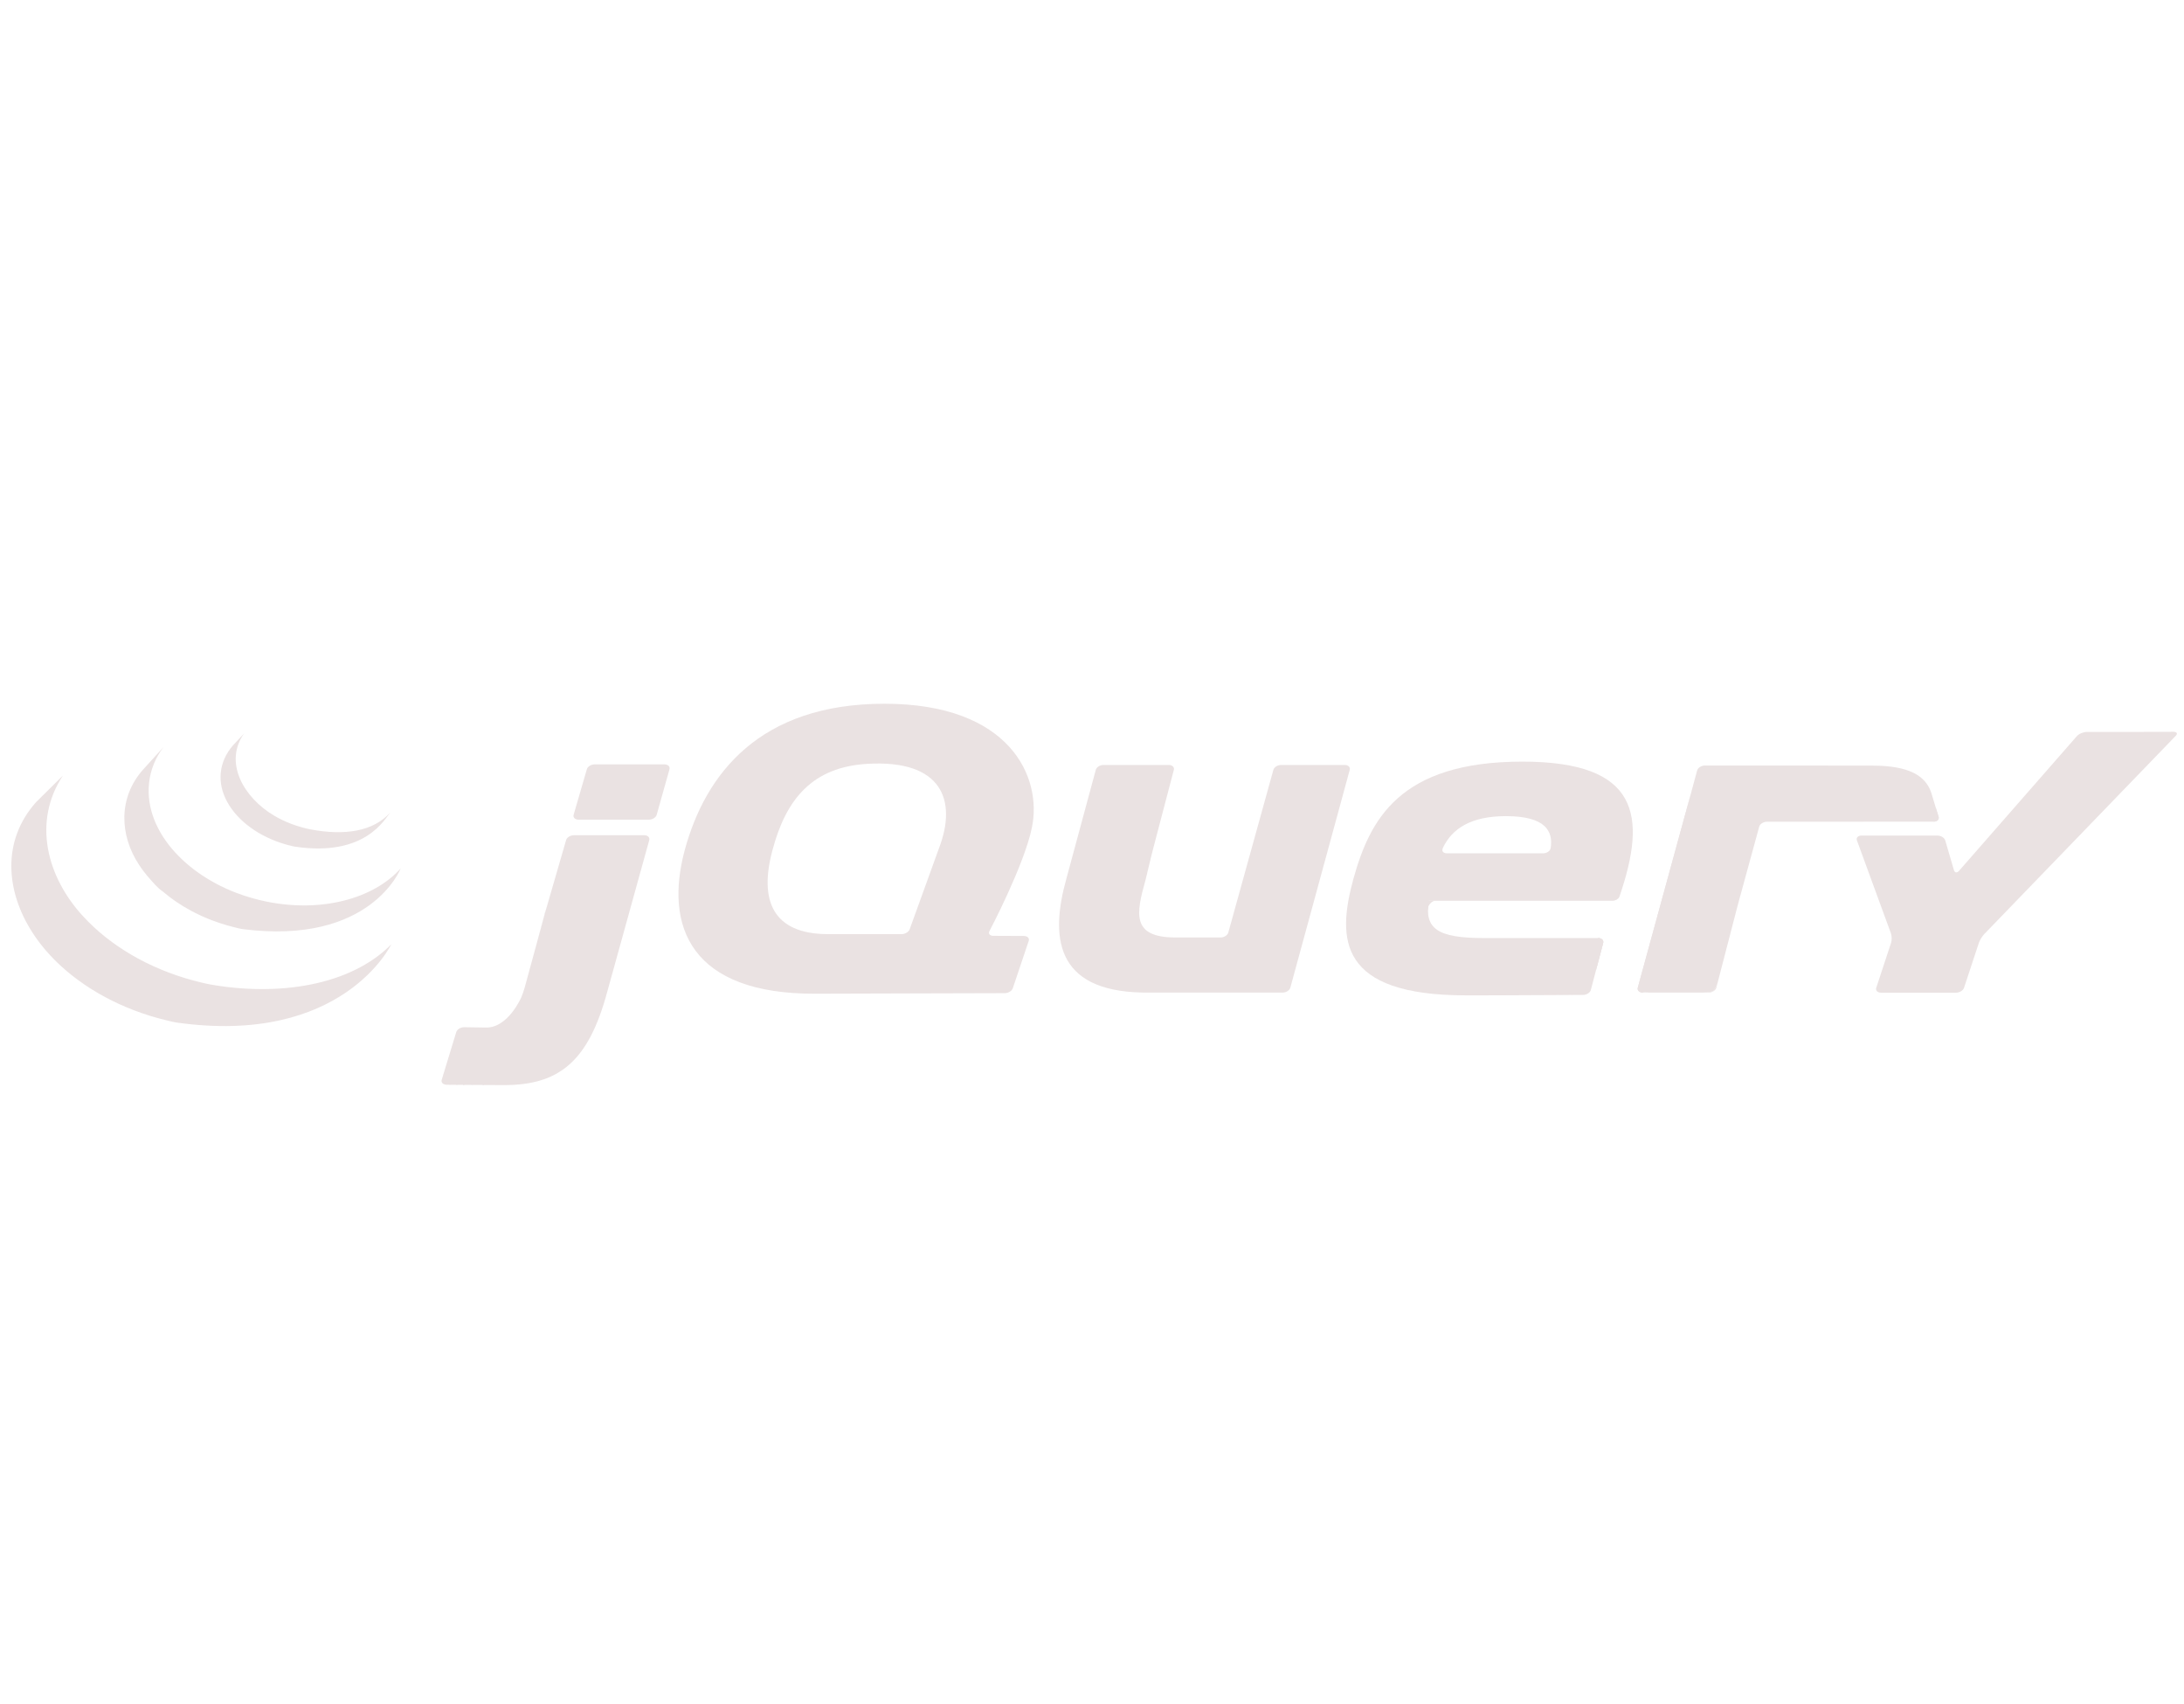<svg width="159" height="124" viewBox="0 0 159 124" fill="none" xmlns="http://www.w3.org/2000/svg">
<path d="M68.242 62.061L68.243 62.06L67.233 64.85L68.242 62.061Z" fill="#EAE2E2"/>
<path d="M73.433 68.118L72.321 68.112L73.433 68.118Z" fill="#EAE2E2"/>
<path d="M73.147 72.283H73.148L66.485 72.303L73.147 72.283Z" fill="#EAE2E2"/>
<path d="M74.544 68.123L73.432 68.117L74.544 68.123Z" fill="#EAE2E2"/>
<path d="M73.732 71.929L74.892 68.477L73.732 71.93V71.929Z" fill="#EAE2E2"/>
<path d="M98.265 56.031L96.103 63.958L98.265 56.031Z" fill="#EAE2E2"/>
<path d="M92.707 56.031L91.065 61.953L92.707 56.03V56.031Z" fill="#EAE2E2"/>
<path d="M97.895 55.674H93.271C93.014 55.674 92.76 55.834 92.705 56.03L91.064 61.953L89.422 67.876C89.368 68.071 89.114 68.231 88.857 68.231H86.052H85.584C82.347 68.231 82.721 66.484 83.384 64.091C83.391 64.068 83.397 64.044 83.404 64.019L83.476 63.718C83.481 63.698 83.486 63.679 83.49 63.661L83.638 63.047L83.796 62.389C83.845 62.191 83.918 61.901 83.966 61.718L84.711 58.875L85.459 56.031C85.51 55.835 85.342 55.674 85.085 55.674H80.339C80.083 55.674 79.828 55.835 79.776 56.031L78.755 59.806L77.735 63.581C77.734 63.583 77.733 63.586 77.733 63.587L77.639 63.938C76.463 68.123 76.775 72.114 83.163 72.239C83.268 72.241 83.348 72.242 83.348 72.242H93.376C93.632 72.242 93.886 72.081 93.939 71.885L96.103 63.958L98.264 56.03C98.318 55.834 98.152 55.674 97.895 55.674Z" fill="#EAE2E2"/>
<path d="M116.341 68.272C116.598 68.272 116.766 68.432 116.714 68.629L116.265 70.34" fill="#EAE2E2"/>
<path d="M115.817 72.053L116.265 70.34L115.816 72.053C115.816 72.053 115.817 72.053 115.817 72.053Z" fill="#EAE2E2"/>
<path d="M115.254 72.412C115.255 72.412 115.256 72.412 115.256 72.412C113.895 72.42 109.806 72.445 106.733 72.445C110.473 72.445 115.254 72.413 115.254 72.413V72.412Z" fill="#EAE2E2"/>
<path d="M103.975 66.068C103.971 65.88 104.244 65.557 104.501 65.557L103.924 65.55C103.664 67.591 103.975 66.068 103.975 66.068Z" fill="#EAE2E2"/>
<path d="M107.154 72.444C107.125 72.444 107.095 72.444 107.065 72.444C107.094 72.444 107.125 72.444 107.154 72.444Z" fill="#EAE2E2"/>
<path d="M116.341 68.272C116.598 68.272 116.766 68.432 116.714 68.629L116.265 70.34L116.192 70.619" fill="#EAE2E2"/>
<path d="M107.862 72.443C107.825 72.443 107.789 72.443 107.753 72.444C107.789 72.443 107.825 72.443 107.862 72.443Z" fill="#EAE2E2"/>
<path d="M108.141 72.443C108.048 72.443 107.954 72.443 107.862 72.443C107.954 72.443 108.048 72.443 108.141 72.443Z" fill="#EAE2E2"/>
<path d="M109.325 72.44C108.951 72.441 108.578 72.442 108.209 72.443C108.578 72.442 108.951 72.441 109.325 72.44Z" fill="#EAE2E2"/>
<path d="M115.257 72.412C114.26 72.418 111.797 72.433 109.341 72.441C111.796 72.434 114.259 72.418 115.257 72.412Z" fill="#EAE2E2"/>
<path d="M115.817 72.053L116.193 70.619L115.816 72.054C115.816 72.054 115.817 72.054 115.817 72.053V72.053Z" fill="#EAE2E2"/>
<path d="M39.776 66.111L40.494 63.628L39.673 66.466L38.885 69.357L39.575 66.823C39.629 66.627 39.719 66.306 39.776 66.111Z" fill="#131B28"/>
<path d="M48.372 55.632H43.294C43.038 55.632 42.781 55.792 42.724 55.987L42.242 57.644L41.761 59.302C41.704 59.497 41.868 59.657 42.125 59.657H47.242C47.498 59.657 47.754 59.497 47.809 59.301L48.274 57.644L48.74 55.988V55.987C48.794 55.792 48.629 55.632 48.372 55.632Z" fill="#EAE2E2"/>
<path d="M47.267 61.145V61.145L45.778 66.518L47.267 61.145Z" fill="#EAE2E2"/>
<path d="M32.516 78.949C32.516 78.949 35.076 78.975 36.703 78.975C35.467 78.975 33.425 78.957 32.514 78.949C32.515 78.949 32.516 78.949 32.516 78.949Z" fill="#131B28"/>
<path d="M41.212 61.145L40.493 63.628L41.212 61.145Z" fill="#131B28"/>
<path d="M46.9 60.789H41.782C41.526 60.789 41.269 60.949 41.213 61.145L40.494 63.628L39.776 66.111C39.719 66.306 39.629 66.627 39.575 66.823L38.885 69.357L38.194 71.892C38.14 72.087 38.03 72.403 37.948 72.593C37.948 72.593 36.992 74.812 35.385 74.787C35.316 74.785 35.25 74.785 35.184 74.784C34.406 74.772 33.793 74.763 33.793 74.763H33.792C33.536 74.76 33.278 74.917 33.218 75.111L32.687 76.851L32.157 78.591C32.097 78.785 32.259 78.946 32.513 78.949C33.425 78.957 35.467 78.975 36.702 78.975C40.717 78.975 42.834 77.24 44.191 72.248L45.778 66.519L47.267 61.145C47.322 60.949 47.156 60.789 46.9 60.789Z" fill="#EAE2E2"/>
<path d="M119.602 72.242C119.345 72.242 119.179 72.081 119.233 71.885L123.083 57.821" fill="#EAE2E2"/>
<path d="M124.952 71.884L126.51 65.881L124.952 71.884Z" fill="#EAE2E2"/>
<path d="M119.289 72.063C119.257 71.965 119.275 71.725 119.33 71.529L121.158 64.853L119.233 71.885C119.179 72.081 119.345 72.242 119.602 72.242H120.069C119.812 72.241 119.32 72.161 119.289 72.063Z" fill="#EAE2E2"/>
<path d="M124.649 72.161C124.508 72.206 124.184 72.242 123.927 72.242H124.395C124.651 72.242 124.903 72.081 124.954 71.884L125.047 71.528C124.995 71.724 124.788 72.117 124.649 72.161Z" fill="#EAE2E2"/>
<path d="M125.732 68.883L126.42 66.234C126.419 66.236 126.419 66.238 126.419 66.239L125.732 68.883Z" fill="#EAE2E2"/>
<path d="M140.923 58.763L141.135 59.447C141.194 59.643 141.031 59.801 140.776 59.802" fill="#EAE2E2"/>
<path d="M125.046 71.528L125.731 68.884L125.046 71.528Z" fill="#EAE2E2"/>
<path d="M140.712 58.063L140.922 58.763L140.712 58.063Z" fill="#EAE2E2"/>
<path d="M126.419 66.234C126.47 66.038 126.555 65.72 126.607 65.526L127.342 62.844L126.51 65.882L126.419 66.234Z" fill="#EAE2E2"/>
<path d="M123.146 57.591C123.095 57.78 123.03 58.019 122.986 58.177L121.159 64.853L123.083 57.821L123.146 57.591Z" fill="#EAE2E2"/>
<path d="M141.134 59.447L140.922 58.763L140.712 58.063L140.605 57.709C140.19 56.45 138.969 55.723 136.32 55.723L132.195 55.719L128.396 55.716H128.07H124.121C123.864 55.716 123.61 55.876 123.558 56.072L123.368 56.768L123.146 57.591L123.083 57.822L121.158 64.854L119.331 71.529C119.277 71.726 119.259 71.966 119.29 72.064C119.321 72.162 119.813 72.242 120.07 72.242H123.926C124.183 72.242 124.508 72.206 124.648 72.162C124.788 72.118 124.995 71.724 125.046 71.528L125.732 68.883L126.418 66.239C126.418 66.238 126.418 66.236 126.419 66.234L126.511 65.882L127.342 62.844L128.076 60.161C128.131 59.966 128.383 59.807 128.64 59.806L140.774 59.801C141.03 59.801 141.192 59.642 141.134 59.447Z" fill="#EAE2E2"/>
<path d="M156.755 53.267C156.498 53.269 156.078 53.27 155.821 53.27H151.937C151.68 53.27 151.351 53.406 151.206 53.571L142.618 63.384C142.473 63.549 142.307 63.524 142.25 63.329L141.618 61.168C141.561 60.972 141.304 60.813 141.048 60.813H135.526C135.269 60.813 135.117 60.97 135.187 61.163L137.661 67.922C137.732 68.114 137.737 68.431 137.673 68.625L136.595 71.896C136.531 72.09 136.689 72.249 136.946 72.249H142.403C142.659 72.249 142.922 72.09 142.985 71.896L144.065 68.625C144.128 68.431 144.307 68.141 144.461 67.981L158.404 53.549C158.559 53.389 158.475 53.259 158.218 53.26L156.755 53.267Z" fill="#EAE2E2"/>
<path d="M112.89 61.733V61.729C112.858 61.946 112.601 62.105 112.344 62.105H105.344C105.102 62.105 104.979 61.977 105.015 61.819C105.017 61.814 105.017 61.81 105.021 61.806C105.021 61.806 105.019 61.806 105.016 61.807C105.018 61.801 105.018 61.796 105.02 61.789C105.02 61.789 105.033 61.751 105.052 61.696C105.721 60.31 107.083 59.4 109.642 59.4C112.524 59.401 113.086 60.499 112.89 61.733ZM110.836 55.432C101.851 55.432 99.722 59.685 98.527 63.978C97.333 68.353 97.436 72.444 106.734 72.444H107.064C107.093 72.444 107.123 72.444 107.152 72.444H107.413H107.508H107.752C107.789 72.443 107.825 72.443 107.861 72.443C107.954 72.443 108.048 72.443 108.141 72.443H108.207C108.575 72.442 108.949 72.441 109.322 72.44H109.341C111.797 72.433 114.26 72.418 115.258 72.412C115.512 72.409 115.762 72.249 115.815 72.054L116.191 70.62L116.264 70.34L116.713 68.629C116.765 68.433 116.597 68.272 116.34 68.272H107.981C104.656 68.272 103.669 67.583 104.033 65.558H117.395L117.394 65.559C117.397 65.559 117.4 65.558 117.403 65.558C117.615 65.555 117.812 65.441 117.889 65.289C117.904 65.259 117.917 65.229 117.921 65.198L117.92 65.199C119.904 59.363 119.335 55.432 110.835 55.432L110.836 55.432Z" fill="#EAE2E2"/>
<path d="M68.369 61.711L68.242 62.06C68.242 62.061 68.242 62.061 68.242 62.061L67.233 64.85L66.224 67.638C66.155 67.83 65.888 67.988 65.63 67.988H60.29C56.239 67.988 55.253 65.517 56.239 61.873C57.225 58.145 59.159 55.828 63.146 55.593C68.594 55.273 69.684 58.261 68.369 61.711ZM72.031 67.773C72.031 67.773 74.549 63.005 75.121 60.252C75.901 56.565 73.534 51.219 64.392 51.219C55.303 51.219 51.356 56.323 49.85 61.872C48.344 67.461 50.317 72.363 59.355 72.323L66.485 72.302L73.148 72.284C73.405 72.282 73.668 72.123 73.733 71.93L74.894 68.477C74.958 68.283 74.801 68.123 74.545 68.122L73.432 68.117L72.32 68.112C72.102 68.111 71.977 68.001 72.003 67.855C72.008 67.828 72.016 67.801 72.031 67.773Z" fill="#EAE2E2"/>
<path d="M117.027 64.582C117.027 64.714 116.89 64.821 116.721 64.821C116.552 64.821 116.415 64.714 116.415 64.582C116.415 64.451 116.552 64.344 116.721 64.344C116.89 64.344 117.027 64.451 117.027 64.582Z" fill="#EAE2E2"/>
<path d="M2.625 58.383C0.115 61.197 0.428 64.856 2.345 67.846C2.391 67.918 2.438 67.988 2.486 68.059C2.516 68.103 2.544 68.149 2.575 68.193C2.593 68.219 2.613 68.245 2.631 68.271C2.664 68.318 2.697 68.364 2.731 68.41C2.791 68.492 2.852 68.573 2.914 68.655C2.949 68.7 2.983 68.744 3.019 68.789C3.088 68.876 3.159 68.962 3.231 69.048C3.261 69.085 3.291 69.121 3.322 69.157C3.422 69.273 3.524 69.389 3.629 69.503C3.632 69.506 3.635 69.509 3.638 69.512C3.655 69.531 3.673 69.548 3.69 69.567C3.781 69.665 3.875 69.762 3.97 69.858C4.005 69.892 4.04 69.927 4.075 69.963C4.16 70.046 4.246 70.128 4.334 70.211C4.367 70.242 4.4 70.272 4.433 70.303C4.551 70.411 4.672 70.519 4.795 70.624C4.797 70.626 4.8 70.629 4.802 70.63C4.807 70.635 4.811 70.638 4.815 70.642C4.935 70.744 5.058 70.844 5.182 70.944C5.221 70.975 5.26 71.006 5.3 71.036C5.396 71.112 5.494 71.186 5.593 71.26C5.633 71.29 5.672 71.32 5.713 71.349C5.844 71.446 5.978 71.541 6.114 71.634C6.116 71.636 6.118 71.637 6.12 71.638C6.143 71.654 6.167 71.669 6.19 71.684C6.31 71.765 6.432 71.846 6.555 71.925C6.605 71.956 6.655 71.987 6.706 72.019C6.806 72.081 6.907 72.143 7.01 72.204C7.064 72.236 7.118 72.268 7.172 72.3C7.285 72.365 7.398 72.429 7.513 72.491C7.555 72.515 7.595 72.537 7.637 72.56C7.649 72.566 7.659 72.573 7.671 72.579C7.78 72.637 7.891 72.694 8.002 72.75C8.05 72.775 8.098 72.8 8.146 72.824C8.316 72.908 8.489 72.991 8.664 73.072C8.712 73.093 8.76 73.114 8.807 73.135C8.936 73.193 9.065 73.25 9.197 73.305C9.267 73.335 9.34 73.363 9.412 73.391C9.505 73.429 9.597 73.468 9.69 73.504C9.712 73.513 9.734 73.521 9.755 73.529C9.792 73.543 9.831 73.557 9.869 73.572C10.015 73.626 10.162 73.679 10.31 73.731C10.342 73.742 10.372 73.753 10.404 73.764C10.573 73.822 10.745 73.878 10.918 73.931C10.96 73.944 11.002 73.956 11.044 73.969C11.204 74.017 11.367 74.065 11.53 74.109C11.55 74.115 11.57 74.12 11.591 74.126C11.77 74.175 11.951 74.22 12.133 74.264C12.176 74.274 12.22 74.285 12.264 74.295C12.449 74.338 12.632 74.39 12.823 74.418C24.96 76.144 28.486 68.73 28.486 68.73C25.525 71.738 20.269 72.532 15.289 71.648C15.1 71.615 14.917 71.569 14.733 71.527C14.686 71.516 14.641 71.505 14.595 71.494C14.415 71.451 14.237 71.406 14.059 71.358C14.035 71.351 14.011 71.344 13.986 71.337C13.827 71.294 13.67 71.248 13.514 71.201C13.47 71.187 13.426 71.174 13.382 71.16C13.21 71.108 13.04 71.053 12.872 70.995C12.837 70.984 12.804 70.972 12.77 70.96C12.626 70.909 12.483 70.857 12.34 70.804C12.299 70.788 12.258 70.773 12.216 70.757C12.104 70.715 11.994 70.67 11.884 70.626C11.81 70.595 11.735 70.567 11.662 70.535C11.527 70.479 11.395 70.42 11.264 70.361C11.219 70.341 11.174 70.322 11.129 70.302C10.954 70.222 10.781 70.139 10.61 70.054C10.563 70.031 10.516 70.006 10.47 69.982C10.346 69.919 10.222 69.856 10.101 69.79C10.06 69.769 10.021 69.746 9.982 69.725C9.865 69.66 9.748 69.595 9.633 69.528C9.581 69.498 9.529 69.467 9.478 69.437C9.373 69.374 9.267 69.311 9.163 69.245C9.116 69.216 9.069 69.186 9.023 69.157C8.891 69.072 8.76 68.987 8.631 68.9C8.617 68.89 8.602 68.881 8.588 68.872C8.448 68.776 8.311 68.678 8.175 68.579C8.136 68.55 8.098 68.522 8.059 68.492C7.959 68.418 7.86 68.343 7.763 68.266C7.724 68.235 7.685 68.205 7.647 68.175C7.523 68.076 7.402 67.977 7.283 67.875C7.277 67.87 7.271 67.866 7.265 67.86C7.139 67.753 7.017 67.643 6.896 67.533C6.864 67.502 6.832 67.473 6.8 67.443C6.71 67.359 6.621 67.274 6.535 67.187C6.502 67.156 6.469 67.125 6.437 67.093C6.333 66.987 6.231 66.882 6.13 66.775C3.366 63.834 2.372 59.777 4.582 56.446" fill="#EAE2E2"/>
<path d="M10.416 56.013C8.601 58.05 8.699 60.777 10.115 62.931C10.353 63.292 10.619 63.643 10.918 63.976C11.19 64.28 11.491 64.642 11.852 64.886C11.983 64.998 12.12 65.108 12.259 65.215C12.295 65.244 12.331 65.271 12.367 65.298C12.502 65.401 12.64 65.502 12.783 65.6C12.789 65.603 12.794 65.608 12.8 65.611C12.801 65.612 12.803 65.613 12.804 65.614C12.962 65.722 13.124 65.826 13.29 65.928C13.326 65.949 13.363 65.972 13.4 65.995C13.566 66.094 13.735 66.191 13.909 66.284C13.914 66.287 13.918 66.29 13.923 66.293C13.999 66.334 14.078 66.373 14.155 66.412C14.192 66.431 14.228 66.451 14.265 66.469C14.389 66.53 14.514 66.591 14.642 66.649C14.66 66.657 14.677 66.664 14.695 66.673C14.805 66.722 14.916 66.771 15.028 66.818C15.067 66.835 15.107 66.85 15.146 66.866C15.224 66.898 15.301 66.93 15.379 66.96C15.391 66.965 15.403 66.969 15.414 66.973C15.574 67.034 15.736 67.093 15.9 67.149C15.935 67.161 15.972 67.172 16.008 67.184C16.139 67.228 16.272 67.27 16.406 67.31C16.463 67.327 16.52 67.343 16.577 67.359C16.698 67.394 16.82 67.426 16.942 67.458C16.998 67.472 17.052 67.486 17.108 67.499C17.282 67.542 17.455 67.595 17.637 67.619C27.008 68.829 29.172 63.203 29.172 63.203C27.221 65.393 23.445 66.438 19.414 65.622C19.236 65.586 19.059 65.546 18.884 65.503C18.83 65.49 18.777 65.476 18.724 65.462C18.6 65.431 18.476 65.397 18.353 65.363C18.297 65.347 18.241 65.331 18.185 65.314C18.05 65.274 17.918 65.232 17.786 65.188C17.75 65.176 17.713 65.165 17.678 65.153C17.512 65.097 17.35 65.037 17.189 64.976C17.106 64.944 17.025 64.911 16.944 64.879C16.897 64.86 16.849 64.841 16.802 64.822C16.698 64.778 16.594 64.732 16.492 64.686C16.467 64.675 16.442 64.664 16.418 64.653C16.291 64.595 16.166 64.535 16.042 64.474C16.004 64.455 15.967 64.434 15.929 64.415C15.847 64.374 15.765 64.332 15.685 64.289C15.513 64.197 15.344 64.099 15.179 64C15.141 63.977 15.102 63.954 15.065 63.931C13.301 62.844 11.903 61.36 11.238 59.677C10.541 57.931 10.691 55.972 11.898 54.381" fill="#EAE2E2"/>
<path d="M16.968 54.242C15.898 55.47 15.793 56.995 16.535 58.352C17.318 59.791 18.923 60.92 20.795 61.456C20.872 61.478 20.95 61.498 21.028 61.519C21.062 61.527 21.096 61.536 21.13 61.544C21.241 61.571 21.35 61.603 21.464 61.619C26.638 62.399 28.042 59.548 28.416 59.129C27.186 60.509 25.12 60.841 22.585 60.361C22.385 60.323 22.165 60.267 21.972 60.213C21.724 60.144 21.48 60.066 21.243 59.977C20.793 59.809 20.364 59.604 19.966 59.37C17.698 58.028 16.288 55.467 17.769 53.381" fill="#EAE2E2"/>
</svg>
